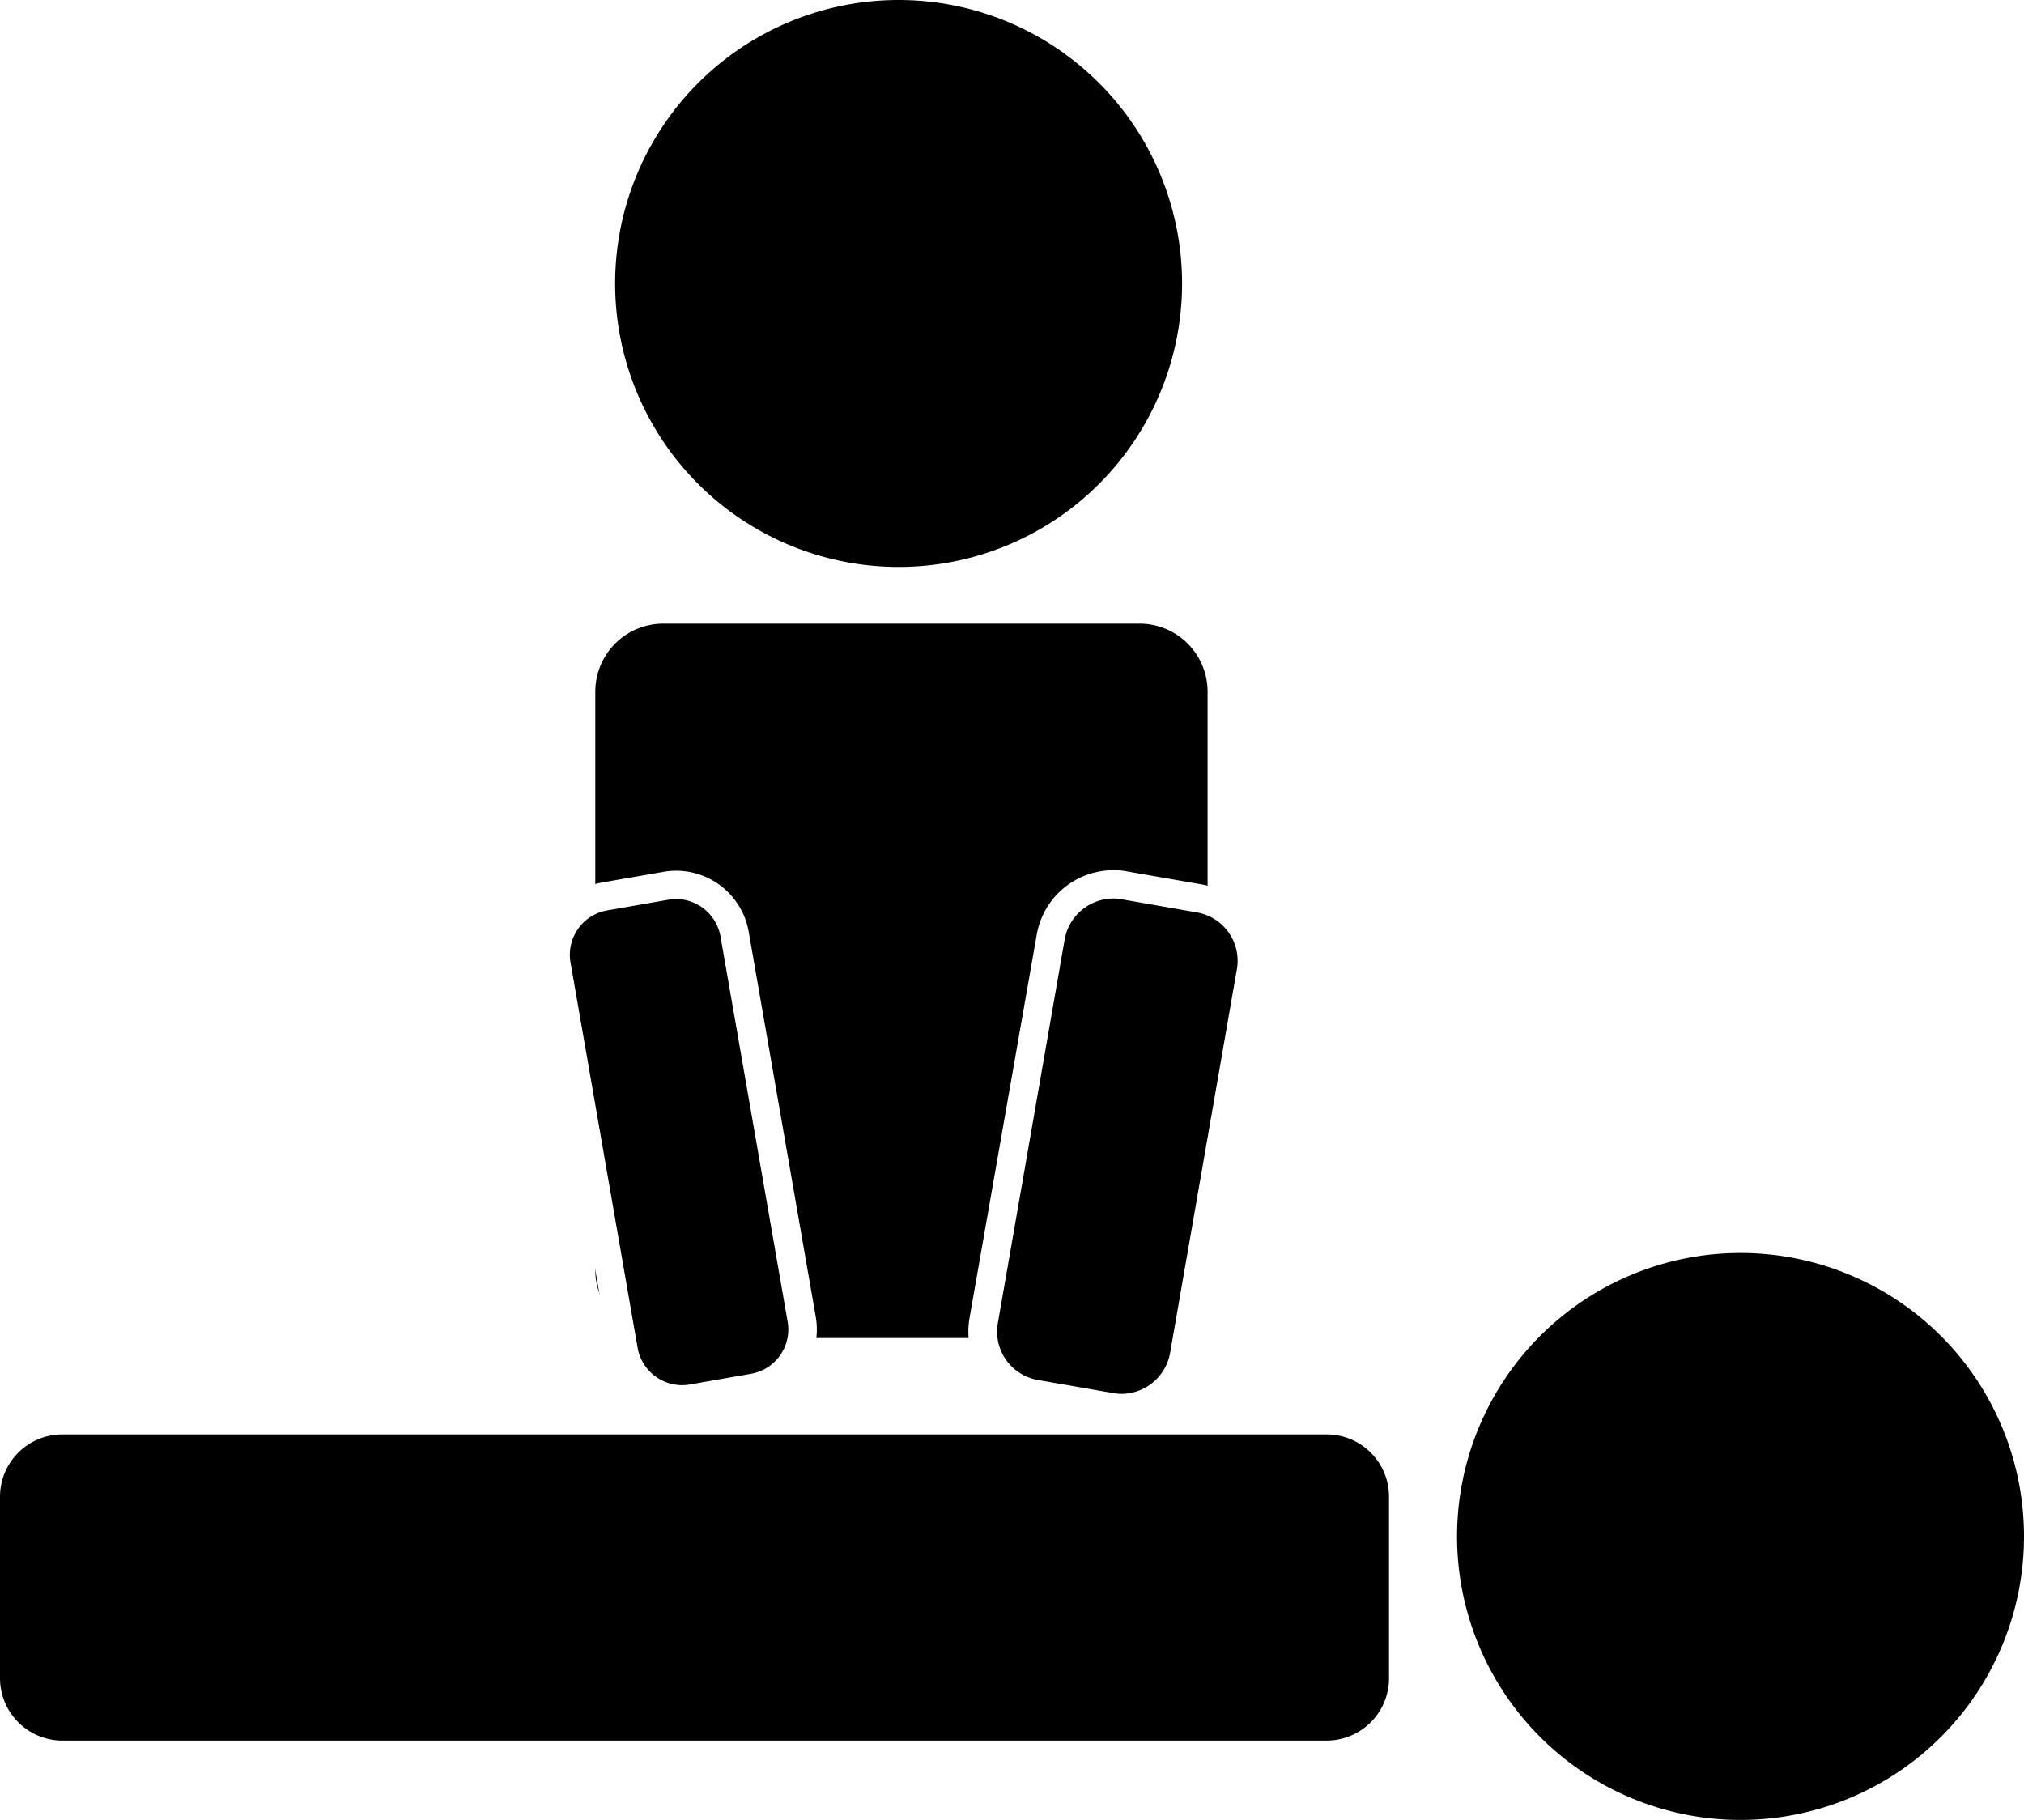 <svg id="cpr" xmlns="http://www.w3.org/2000/svg" viewBox="0 0 357 321">
	<defs>
		<style>
			.cls-1{fill:#fff;}

			#cpr:hover { fill: #3377a0 !important; }
			#cpr { cursor: pointer; }

		</style>
	</defs>
	<g id="patient"><g id="laying-person"><path d="M307,318.5A47.5,47.5,0,1,1,354.5,271,47.56,47.56,0,0,1,307,318.5Zm-296-14A8.48,8.48,0,0,1,2.5,296V264A8.48,8.48,0,0,1,11,255.5H234A8.48,8.48,0,0,1,242.5,264V296A8.48,8.48,0,0,1,234,304.5Z"/><path d="M307,226a45,45,0,1,1-45,45,45.05,45.05,0,0,1,45-45m-73,32a6,6,0,0,1,6,6V296a6,6,0,0,1-6,6H11a6,6,0,0,1-6-6V264a6,6,0,0,1,6-6H234m73-37a50,50,0,1,0,50,50,50,50,0,0,0-50-50Zm-73,32H11A11,11,0,0,0,0,264V296a11,11,0,0,0,11,11H234a11,11,0,0,0,11-11V264a11,11,0,0,0-11-11Z"/></g></g><g id="doctor"><g id="doctor-body"><rect x="107.5" y="112.5" width="103" height="121" rx="9.5"/><path d="M201,115a7,7,0,0,1,7,7V224a7,7,0,0,1-7,7H117a7,7,0,0,1-7-7V122a7,7,0,0,1,7-7h84m0-5H117a12,12,0,0,0-12,12V224a12,12,0,0,0,12,12h84a12,12,0,0,0,12-12V122a12,12,0,0,0-12-12Z"/></g><g id="doctor-arms"><path d="M197.88,248.36a11.09,11.09,0,0,1-1.9-.17l-13.44-2.34a11.15,11.15,0,0,1-9.07-12.9l11.79-67.74a11.13,11.13,0,0,1,12.91-9.07l13.43,2.34a11.19,11.19,0,0,1,9.08,12.9l-11.8,67.74a11.14,11.14,0,0,1-11,9.24Zm-77.65-1.56a10.43,10.43,0,0,1-10.29-8.64l-11.84-68a10.47,10.47,0,0,1,8.49-12.06l10.82-1.89a10.72,10.72,0,0,1,1.79-.15,10.41,10.41,0,0,1,10.28,8.64l11.84,68a10.48,10.48,0,0,1-8.49,12.07L122,246.64a10.71,10.71,0,0,1-1.78.16Z"/><path class="cls-1" d="M196.26,158.47a9.25,9.25,0,0,1,1.48.13l13.43,2.34a8.66,8.66,0,0,1,7,10l-11.79,67.74a8.76,8.76,0,0,1-8.54,7.17,8,8,0,0,1-1.47-.13L183,243.39a8.66,8.66,0,0,1-7-10l11.8-67.74a8.76,8.76,0,0,1,8.53-7.17m-77.07.09a8,8,0,0,1,7.82,6.57l11.85,68a7.94,7.94,0,0,1-6.46,9.17l-10.82,1.89a7.81,7.81,0,0,1-1.36.12,8,8,0,0,1-7.82-6.57l-11.84-68a7.94,7.94,0,0,1,6.46-9.17l10.82-1.89a8.78,8.78,0,0,1,1.35-.11m77.07-5.09a13.71,13.71,0,0,0-13.46,11.32L171,232.52a13.7,13.7,0,0,0,11.1,15.8l13.44,2.34a14.19,14.19,0,0,0,2.33.2,13.7,13.7,0,0,0,13.46-11.31l11.8-67.74A13.68,13.68,0,0,0,212,156l-13.43-2.34a13.39,13.39,0,0,0-2.34-.21Zm-77.07.09a12.85,12.85,0,0,0-2.21.19l-10.82,1.88a13,13,0,0,0-10.52,15l11.84,68a12.88,12.88,0,0,0,15,10.52l10.82-1.88a13,13,0,0,0,10.52-15l-11.84-68a13,13,0,0,0-12.75-10.71Z"/></g><g id="doctor-head"><circle cx="158.5" cy="50" r="47.5"/><path d="M158.5,5a45,45,0,1,1-45,45,45.05,45.05,0,0,1,45-45m0-5a50,50,0,1,0,50,50,50,50,0,0,0-50-50Z"/></g></g>
<defs>
	<script>
		let icon = document.querySelector("#cpr");

		function logMyId() {
		console.log(this.id);
		}

		icon.addEventListener("click", logMyId);

	</script>
</defs>
</svg>